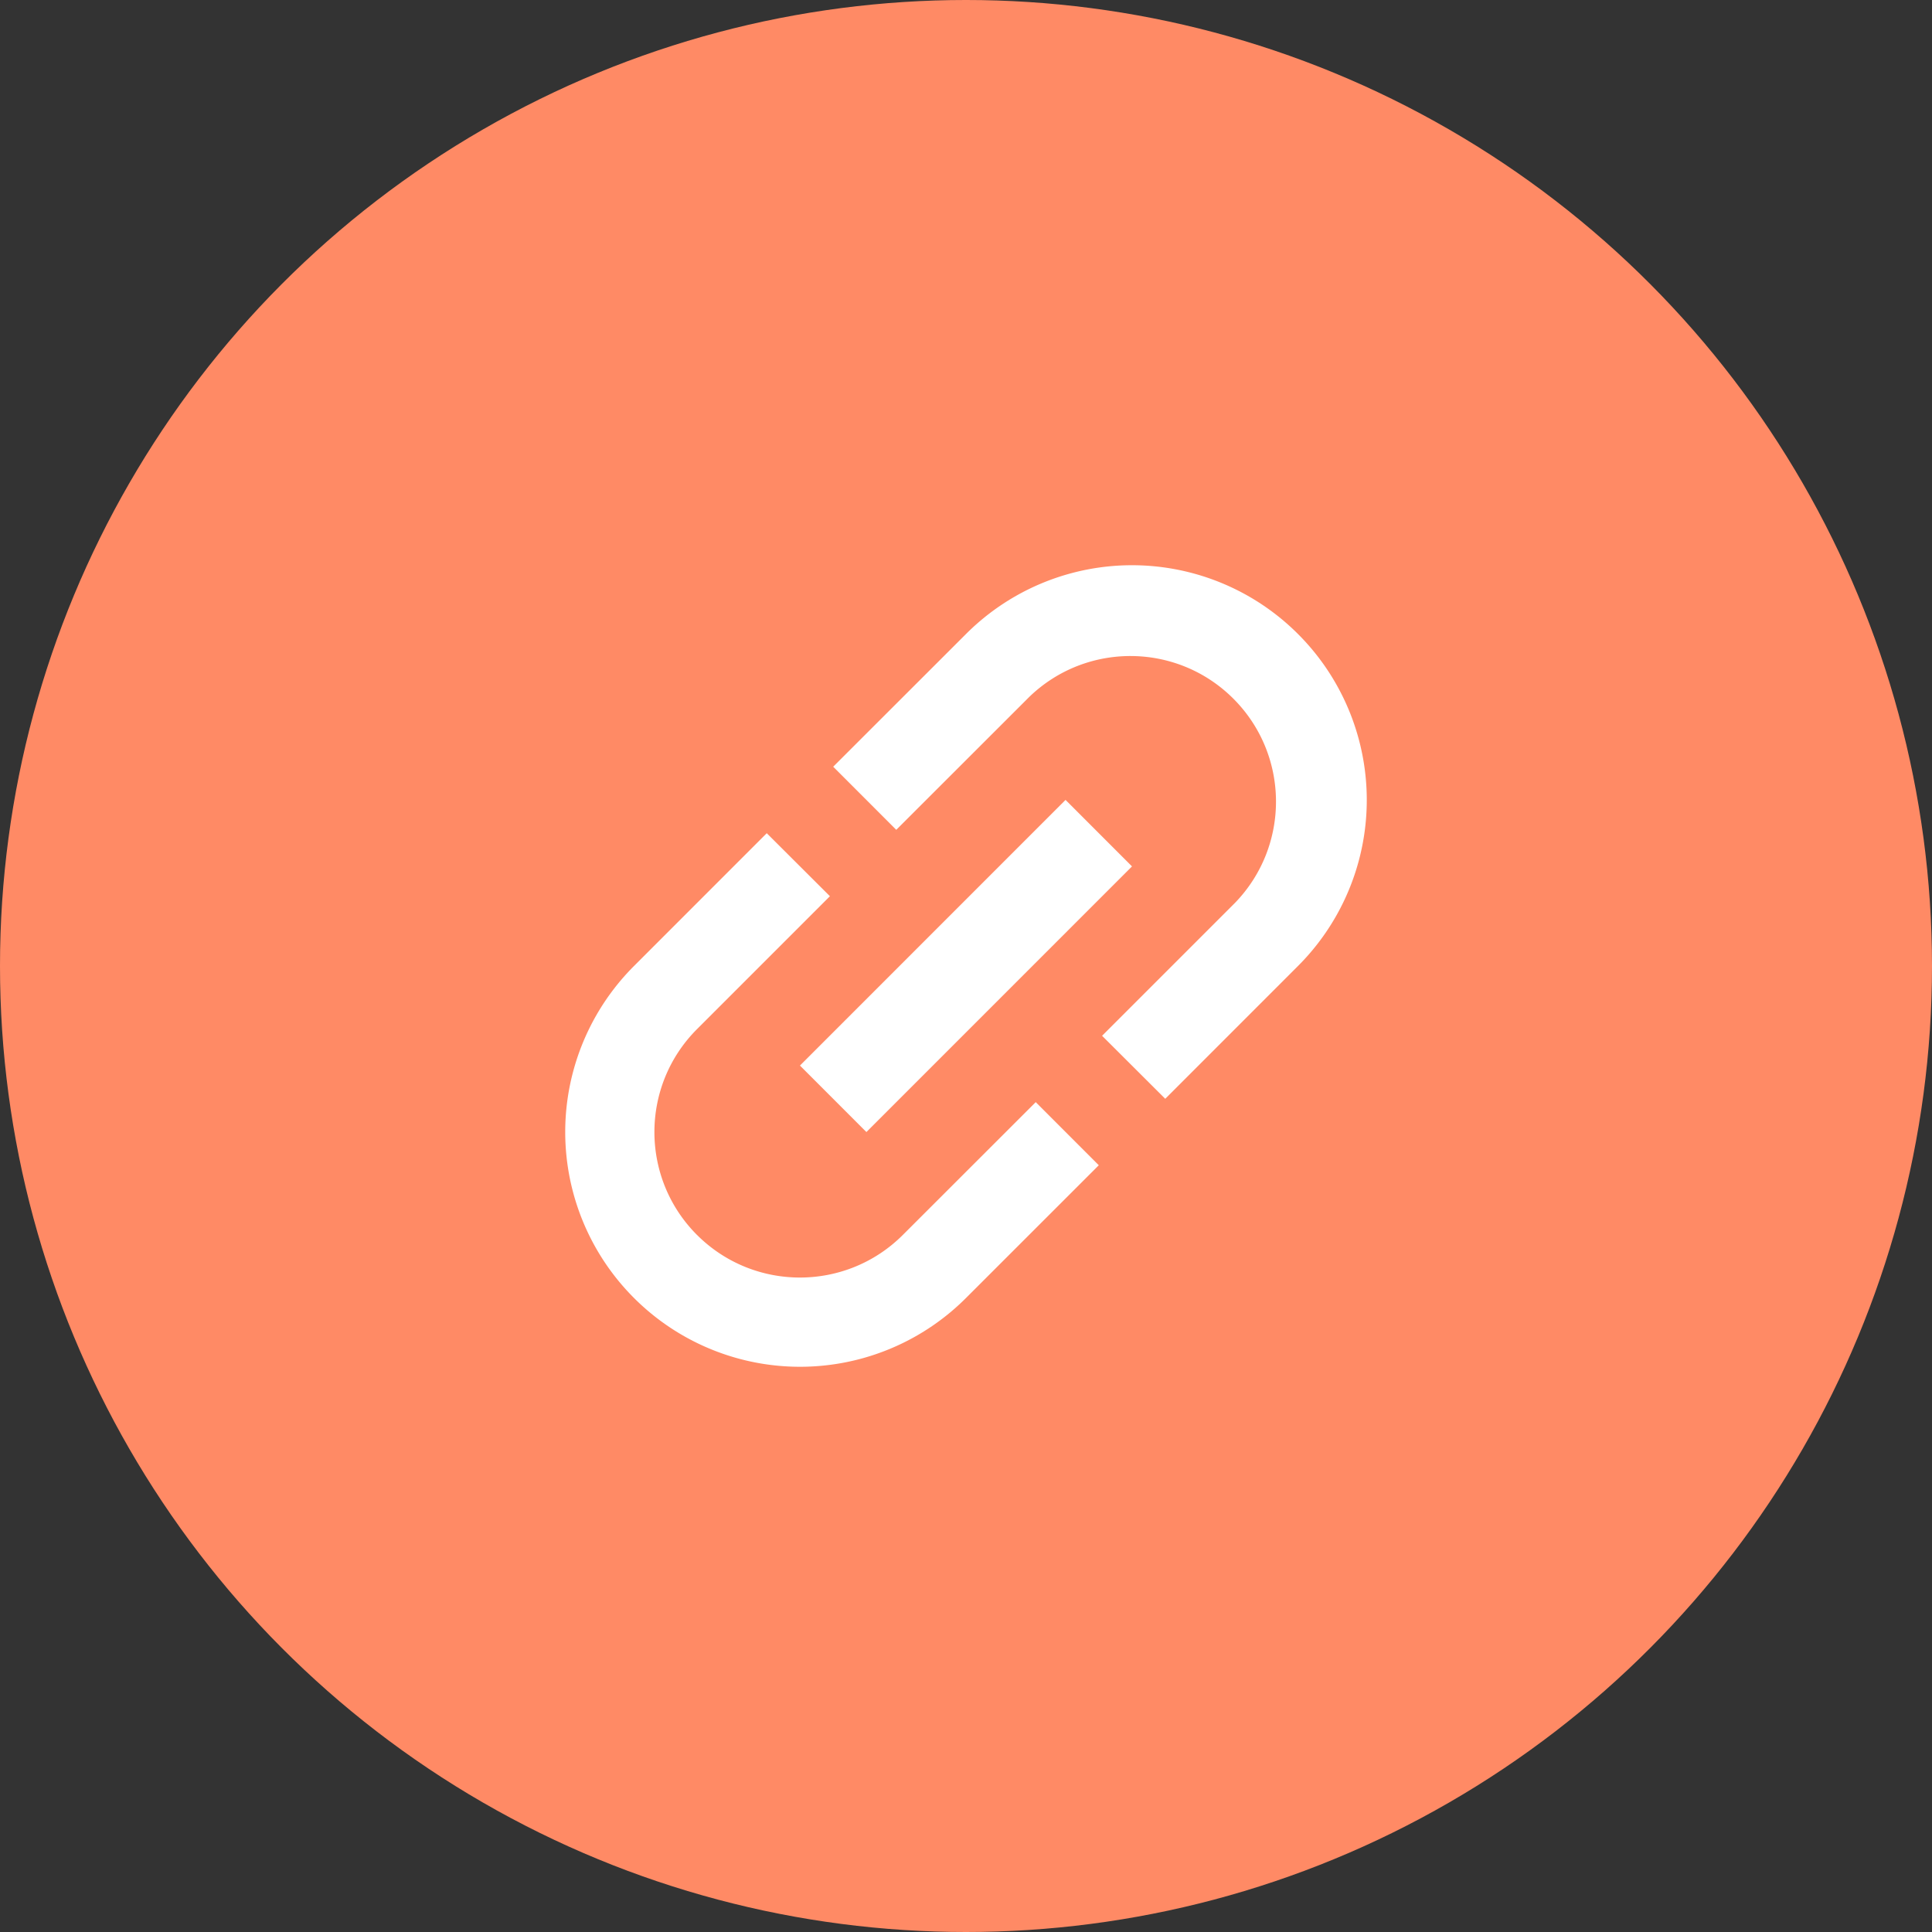 <svg xmlns="http://www.w3.org/2000/svg" width="192" height="192">
  <rect width="100%" height="100%" fill="#333333" stroke="none"/>
  <g fill="none">
    <path d="M0 0h192v192H0z"/>
    <circle cx="96" cy="96" r="96" fill="#ff8a65"/>
    <path d="M69.27 122.73c-5.647-5.65-5.647-14.807 0-20.458l13.206-13.207-6.277-6.262L63.007 96a23.324 23.324 0 0 0 0 32.993 23.324 23.324 0 0 0 32.993 0l13.197-13.192-6.267-6.272-13.207 13.197c-5.649 5.646-14.805 5.646-20.454 0zm16.832-10.229l26.395-26.399-6.604-6.608-26.394 26.4zM96 63.007L82.803 76.195l6.267 6.272 13.207-13.198c5.675-5.495 14.708-5.421 20.294.165 5.585 5.586 5.656 14.62.16 20.294l-13.207 13.207 6.277 6.262L128.993 96a23.324 23.324 0 0 0 0-32.993 23.324 23.324 0 0 0-32.993 0z" fill="#fff" fill-rule="evenodd"/>
  </g>
</svg>

